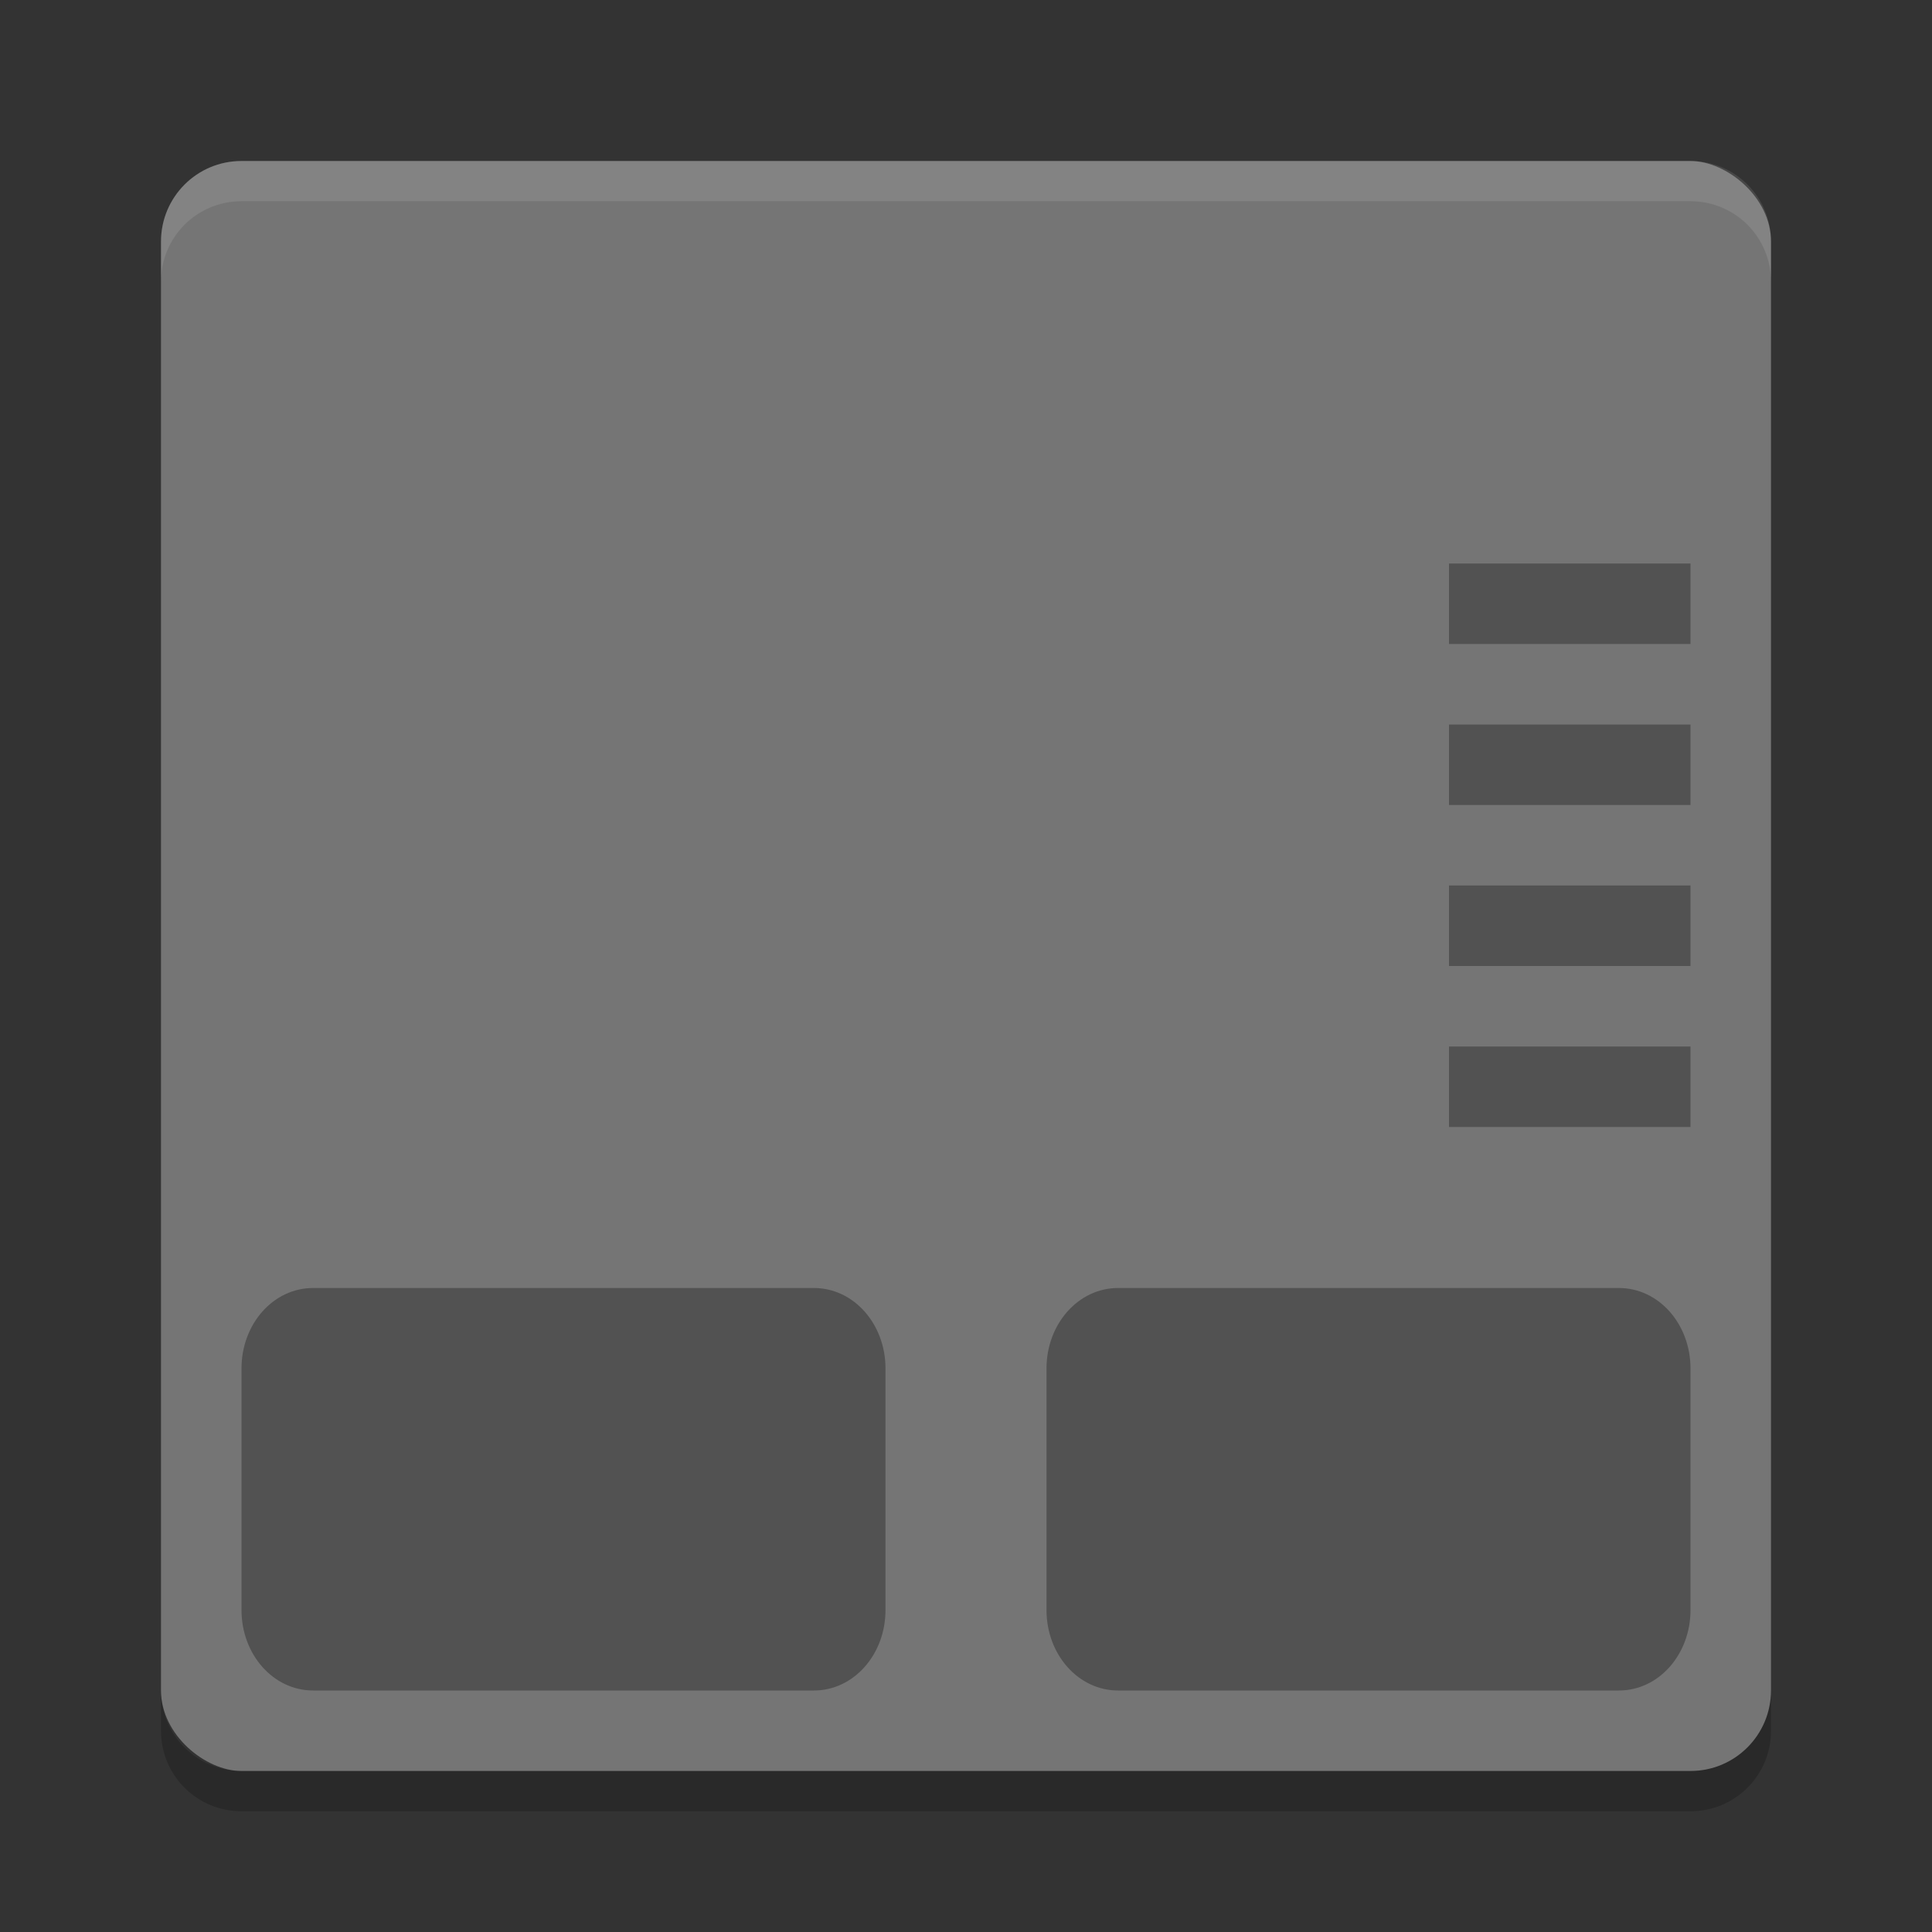 <?xml version="1.0" encoding="UTF-8" standalone="no"?>
<svg xmlns="http://www.w3.org/2000/svg" height="24" width="24" version="1">
 <rect width="100%" height="100%" fill="#333333" stroke="none"/>
 <rect style="fill:#757575" ry="1" rx="1" transform="matrix(0,-1,-1,0,0,0)" height="20" width="20" y="-22" x="-22"/>
 <path style="opacity:0.1;fill:#ffffff" d="M 3,2 C 2.446,2 2,2.446 2,3 l 0,0.5 c 0,-0.554 0.446,-1 1,-1 l 18,0 c 0.554,0 1,0.446 1,1 L 22,3 C 22,2.446 21.554,2 21,2 L 3,2 Z"/>
 <path style="opacity:0.3;fill:#000000;fill-opacity:1" d="M 18 7 L 18 8 L 21 8 L 21 7 L 18 7 z M 18 9 L 18 10 L 21 10 L 21 9 L 18 9 z M 18 11 L 18 12 L 21 12 L 21 11 L 18 11 z M 18 13 L 18 14 L 21 14 L 21 13 L 18 13 z M 3.889 16 C 3.396 16 3 16.446 3 17 L 3 20 C 3 20.554 3.396 21 3.889 21 L 10.111 21 C 10.604 21 11 20.554 11 20 L 11 17 C 11 16.446 10.604 16 10.111 16 L 3.889 16 z M 13.889 16 C 13.396 16 13 16.446 13 17 L 13 20 C 13 20.554 13.396 21 13.889 21 L 20.111 21 C 20.604 21 21 20.554 21 20 L 21 17 C 21 16.446 20.604 16 20.111 16 L 13.889 16 z"/>
 <path style="opacity:0.2" d="m 2,21 0,0.5 c 0,0.554 0.446,1 1,1 l 18,0 c 0.554,0 1,-0.446 1,-1 L 22,21 c 0,0.554 -0.446,1 -1,1 L 3,22 C 2.446,22 2,21.554 2,21 Z"/>
</svg>
